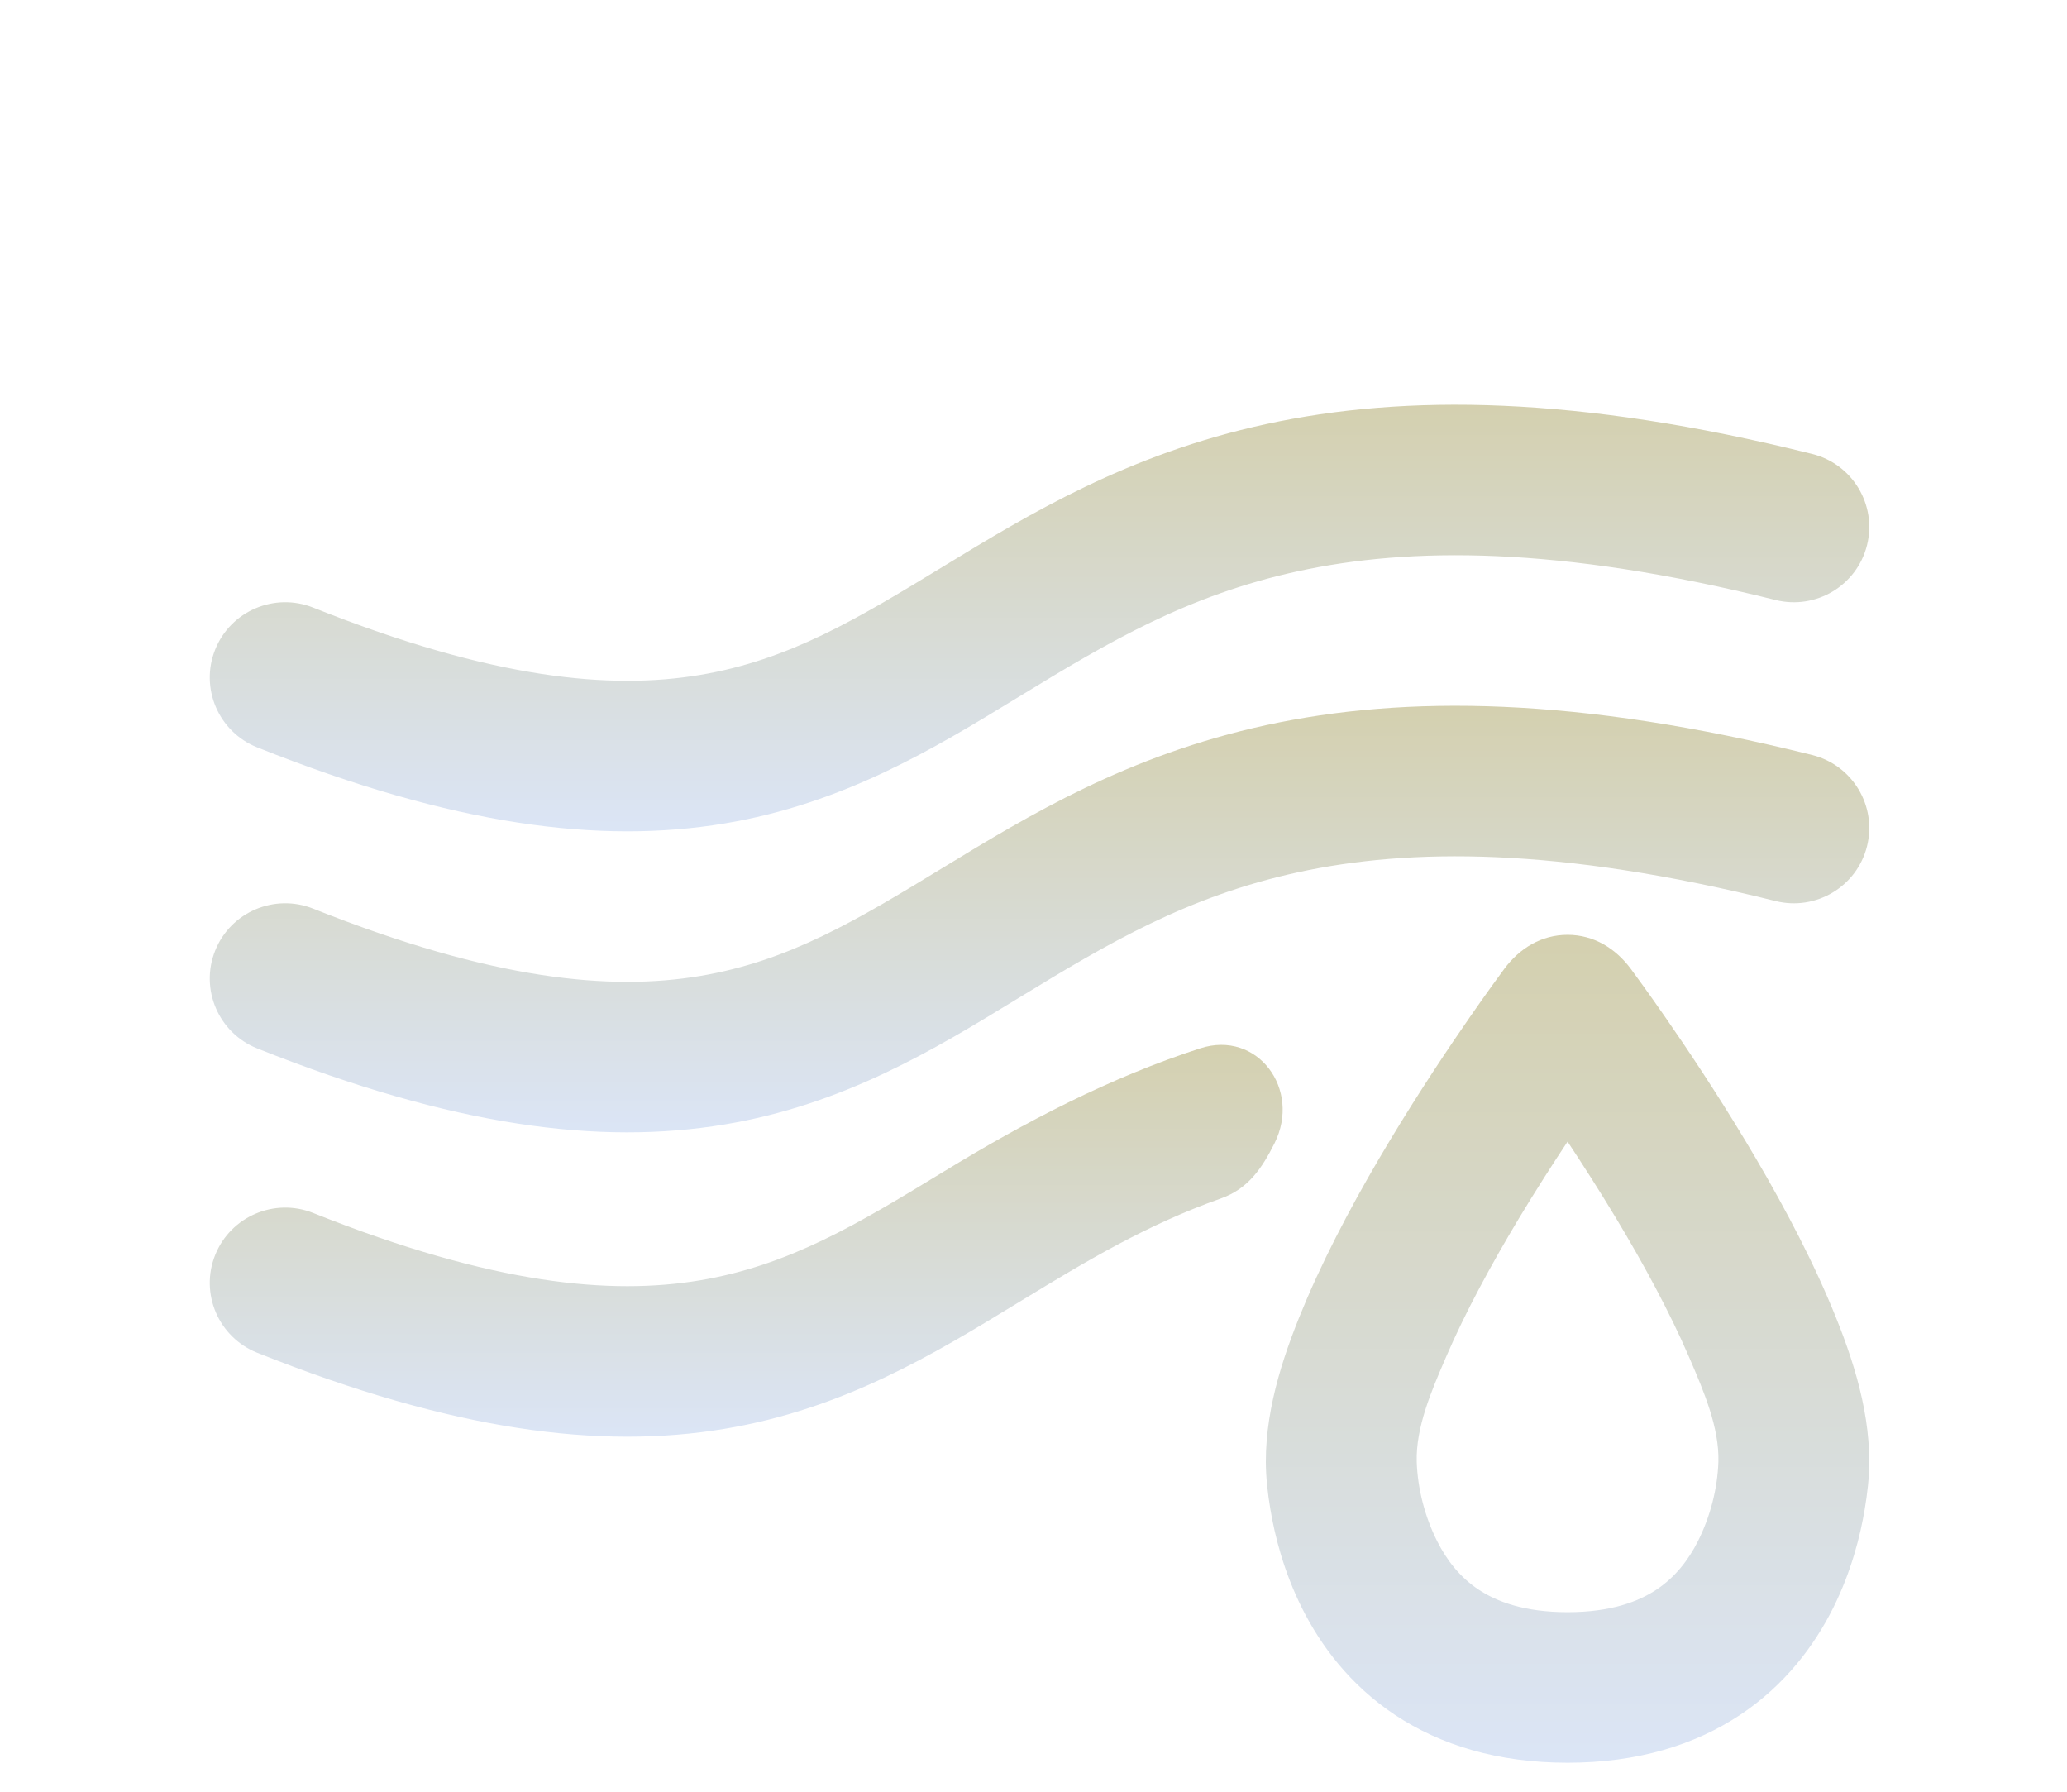 <svg width="45" height="39" viewBox="0 0 45 39" fill="none" xmlns="http://www.w3.org/2000/svg">
<g filter="url(#filter0_dd_66_292)">
<path d="M27.569 1.23C30.593 0.575 34.346 0.608 39.452 1.881C40.331 2.1 40.866 2.99 40.646 3.868C40.426 4.745 39.535 5.279 38.655 5.06C33.908 3.876 30.681 3.909 28.266 4.432C25.843 4.956 24.101 5.996 22.256 7.121L22.118 7.205C20.34 8.29 18.37 9.492 15.768 9.925C13.07 10.373 9.882 9.977 5.6 8.268C4.758 7.932 4.348 6.978 4.685 6.138C5.022 5.298 5.978 4.89 6.82 5.226C10.749 6.794 13.309 7.012 15.229 6.693C17.178 6.369 18.664 5.472 20.544 4.325C22.393 3.198 24.552 1.883 27.569 1.23Z" fill="url(#paint0_linear_66_292)"/>
<path d="M39.452 8.434C34.346 7.161 30.593 7.128 27.569 7.783C24.552 8.436 22.393 9.751 20.544 10.878C18.664 12.025 17.178 12.922 15.229 13.246C13.309 13.565 10.749 13.347 6.82 11.779C5.978 11.443 5.022 11.851 4.685 12.691C4.348 13.531 4.758 14.485 5.6 14.821C9.882 16.529 13.07 16.926 15.768 16.477C18.37 16.045 20.34 14.844 22.118 13.758L22.256 13.674C24.101 12.549 25.843 11.509 28.266 10.985C30.681 10.462 33.908 10.429 38.655 11.613C39.535 11.832 40.426 11.298 40.646 10.421C40.866 9.543 40.331 8.653 39.452 8.434Z" fill="url(#paint1_linear_66_292)"/>
<path fill-rule="evenodd" clip-rule="evenodd" d="M34.127 12.348C33.556 12.348 33.081 12.643 32.75 13.088C32.633 13.246 32.364 13.614 32.007 14.129C31.531 14.814 30.895 15.767 30.255 16.83C29.619 17.887 28.963 19.084 28.46 20.252C27.98 21.372 27.556 22.587 27.558 23.819C27.559 24.165 27.6 24.512 27.657 24.853C27.752 25.421 27.945 26.203 28.347 27.006C28.752 27.814 29.386 28.673 30.367 29.326C31.359 29.985 32.608 30.369 34.127 30.369C35.645 30.369 36.894 29.985 37.886 29.326C38.867 28.673 39.501 27.814 39.906 27.006C40.308 26.203 40.501 25.421 40.596 24.853C40.653 24.512 40.695 24.164 40.695 23.818C40.696 22.585 40.274 21.372 39.793 20.252C39.291 19.084 38.634 17.887 37.998 16.83C37.359 15.767 36.722 14.814 36.246 14.129C35.889 13.614 35.62 13.246 35.503 13.088C35.172 12.643 34.697 12.348 34.127 12.348ZM36.774 21.543C36.352 20.562 35.777 19.505 35.182 18.515C34.819 17.913 34.456 17.346 34.127 16.849C33.797 17.346 33.434 17.913 33.071 18.515C32.476 19.505 31.901 20.562 31.479 21.543L31.455 21.599C31.165 22.273 30.822 23.071 30.843 23.817C30.862 24.406 31.021 25.015 31.285 25.541C31.495 25.961 31.785 26.331 32.189 26.6C32.583 26.861 33.182 27.092 34.127 27.092C35.071 27.092 35.67 26.861 36.064 26.6C36.468 26.331 36.758 25.96 36.968 25.541C37.232 25.015 37.391 24.406 37.411 23.816C37.431 23.071 37.088 22.274 36.798 21.599L36.774 21.543Z" fill="url(#paint2_linear_66_292)"/>
<path d="M26.129 14.819C27.377 14.414 28.335 15.714 27.747 16.885C27.479 17.42 27.178 17.876 26.578 18.087C24.973 18.654 23.644 19.453 22.256 20.299L22.118 20.383C20.34 21.468 18.37 22.669 15.768 23.102C13.07 23.55 9.882 23.154 5.6 21.445C4.758 21.109 4.348 20.156 4.685 19.316C5.022 18.476 5.978 18.067 6.82 18.403C10.749 19.971 13.309 20.189 15.229 19.87C17.178 19.546 18.664 18.649 20.544 17.503C22.33 16.413 24.169 15.453 26.129 14.819Z" fill="url(#paint3_linear_66_292)"/>
</g>
<defs>
<filter id="filter0_dd_66_292" x="0.567" y="0.809" width="44.128" height="37.56" filterUnits="userSpaceOnUse" color-interpolation-filters="sRGB">
<feFlood flood-opacity="0" result="BackgroundImageFix"/>
<feColorMatrix in="SourceAlpha" type="matrix" values="0 0 0 0 0 0 0 0 0 0 0 0 0 0 0 0 0 0 127 0" result="hardAlpha"/>
<feOffset dy="4"/>
<feGaussianBlur stdDeviation="2"/>
<feComposite in2="hardAlpha" operator="out"/>
<feColorMatrix type="matrix" values="0 0 0 0 0 0 0 0 0 0 0 0 0 0 0 0 0 0 0.25 0"/>
<feBlend mode="normal" in2="BackgroundImageFix" result="effect1_dropShadow_66_292"/>
<feColorMatrix in="SourceAlpha" type="matrix" values="0 0 0 0 0 0 0 0 0 0 0 0 0 0 0 0 0 0 127 0" result="hardAlpha"/>
<feOffset dy="4"/>
<feGaussianBlur stdDeviation="2"/>
<feComposite in2="hardAlpha" operator="out"/>
<feColorMatrix type="matrix" values="0 0 0 0 0 0 0 0 0 0 0 0 0 0 0 0 0 0 0.25 0"/>
<feBlend mode="normal" in2="effect1_dropShadow_66_292" result="effect2_dropShadow_66_292"/>
<feBlend mode="normal" in="SourceGraphic" in2="effect2_dropShadow_66_292" result="shape"/>
</filter>
<linearGradient id="paint0_linear_66_292" x1="22.632" y1="0.809" x2="22.632" y2="10.095" gradientUnits="userSpaceOnUse">
<stop stop-color="#D4D0AF"/>
<stop offset="1" stop-color="#DBE5F6"/>
</linearGradient>
<linearGradient id="paint1_linear_66_292" x1="22.632" y1="7.362" x2="22.632" y2="16.648" gradientUnits="userSpaceOnUse">
<stop stop-color="#D4D0AF"/>
<stop offset="1" stop-color="#DBE5F6"/>
</linearGradient>
<linearGradient id="paint2_linear_66_292" x1="34.127" y1="12.348" x2="34.127" y2="30.369" gradientUnits="userSpaceOnUse">
<stop stop-color="#D4D0AF"/>
<stop offset="1" stop-color="#DBE5F6"/>
</linearGradient>
<linearGradient id="paint3_linear_66_292" x1="16.246" y1="14.743" x2="16.246" y2="23.273" gradientUnits="userSpaceOnUse">
<stop stop-color="#D4D0AF"/>
<stop offset="1" stop-color="#DBE5F6"/>
</linearGradient>
</defs>
</svg>
